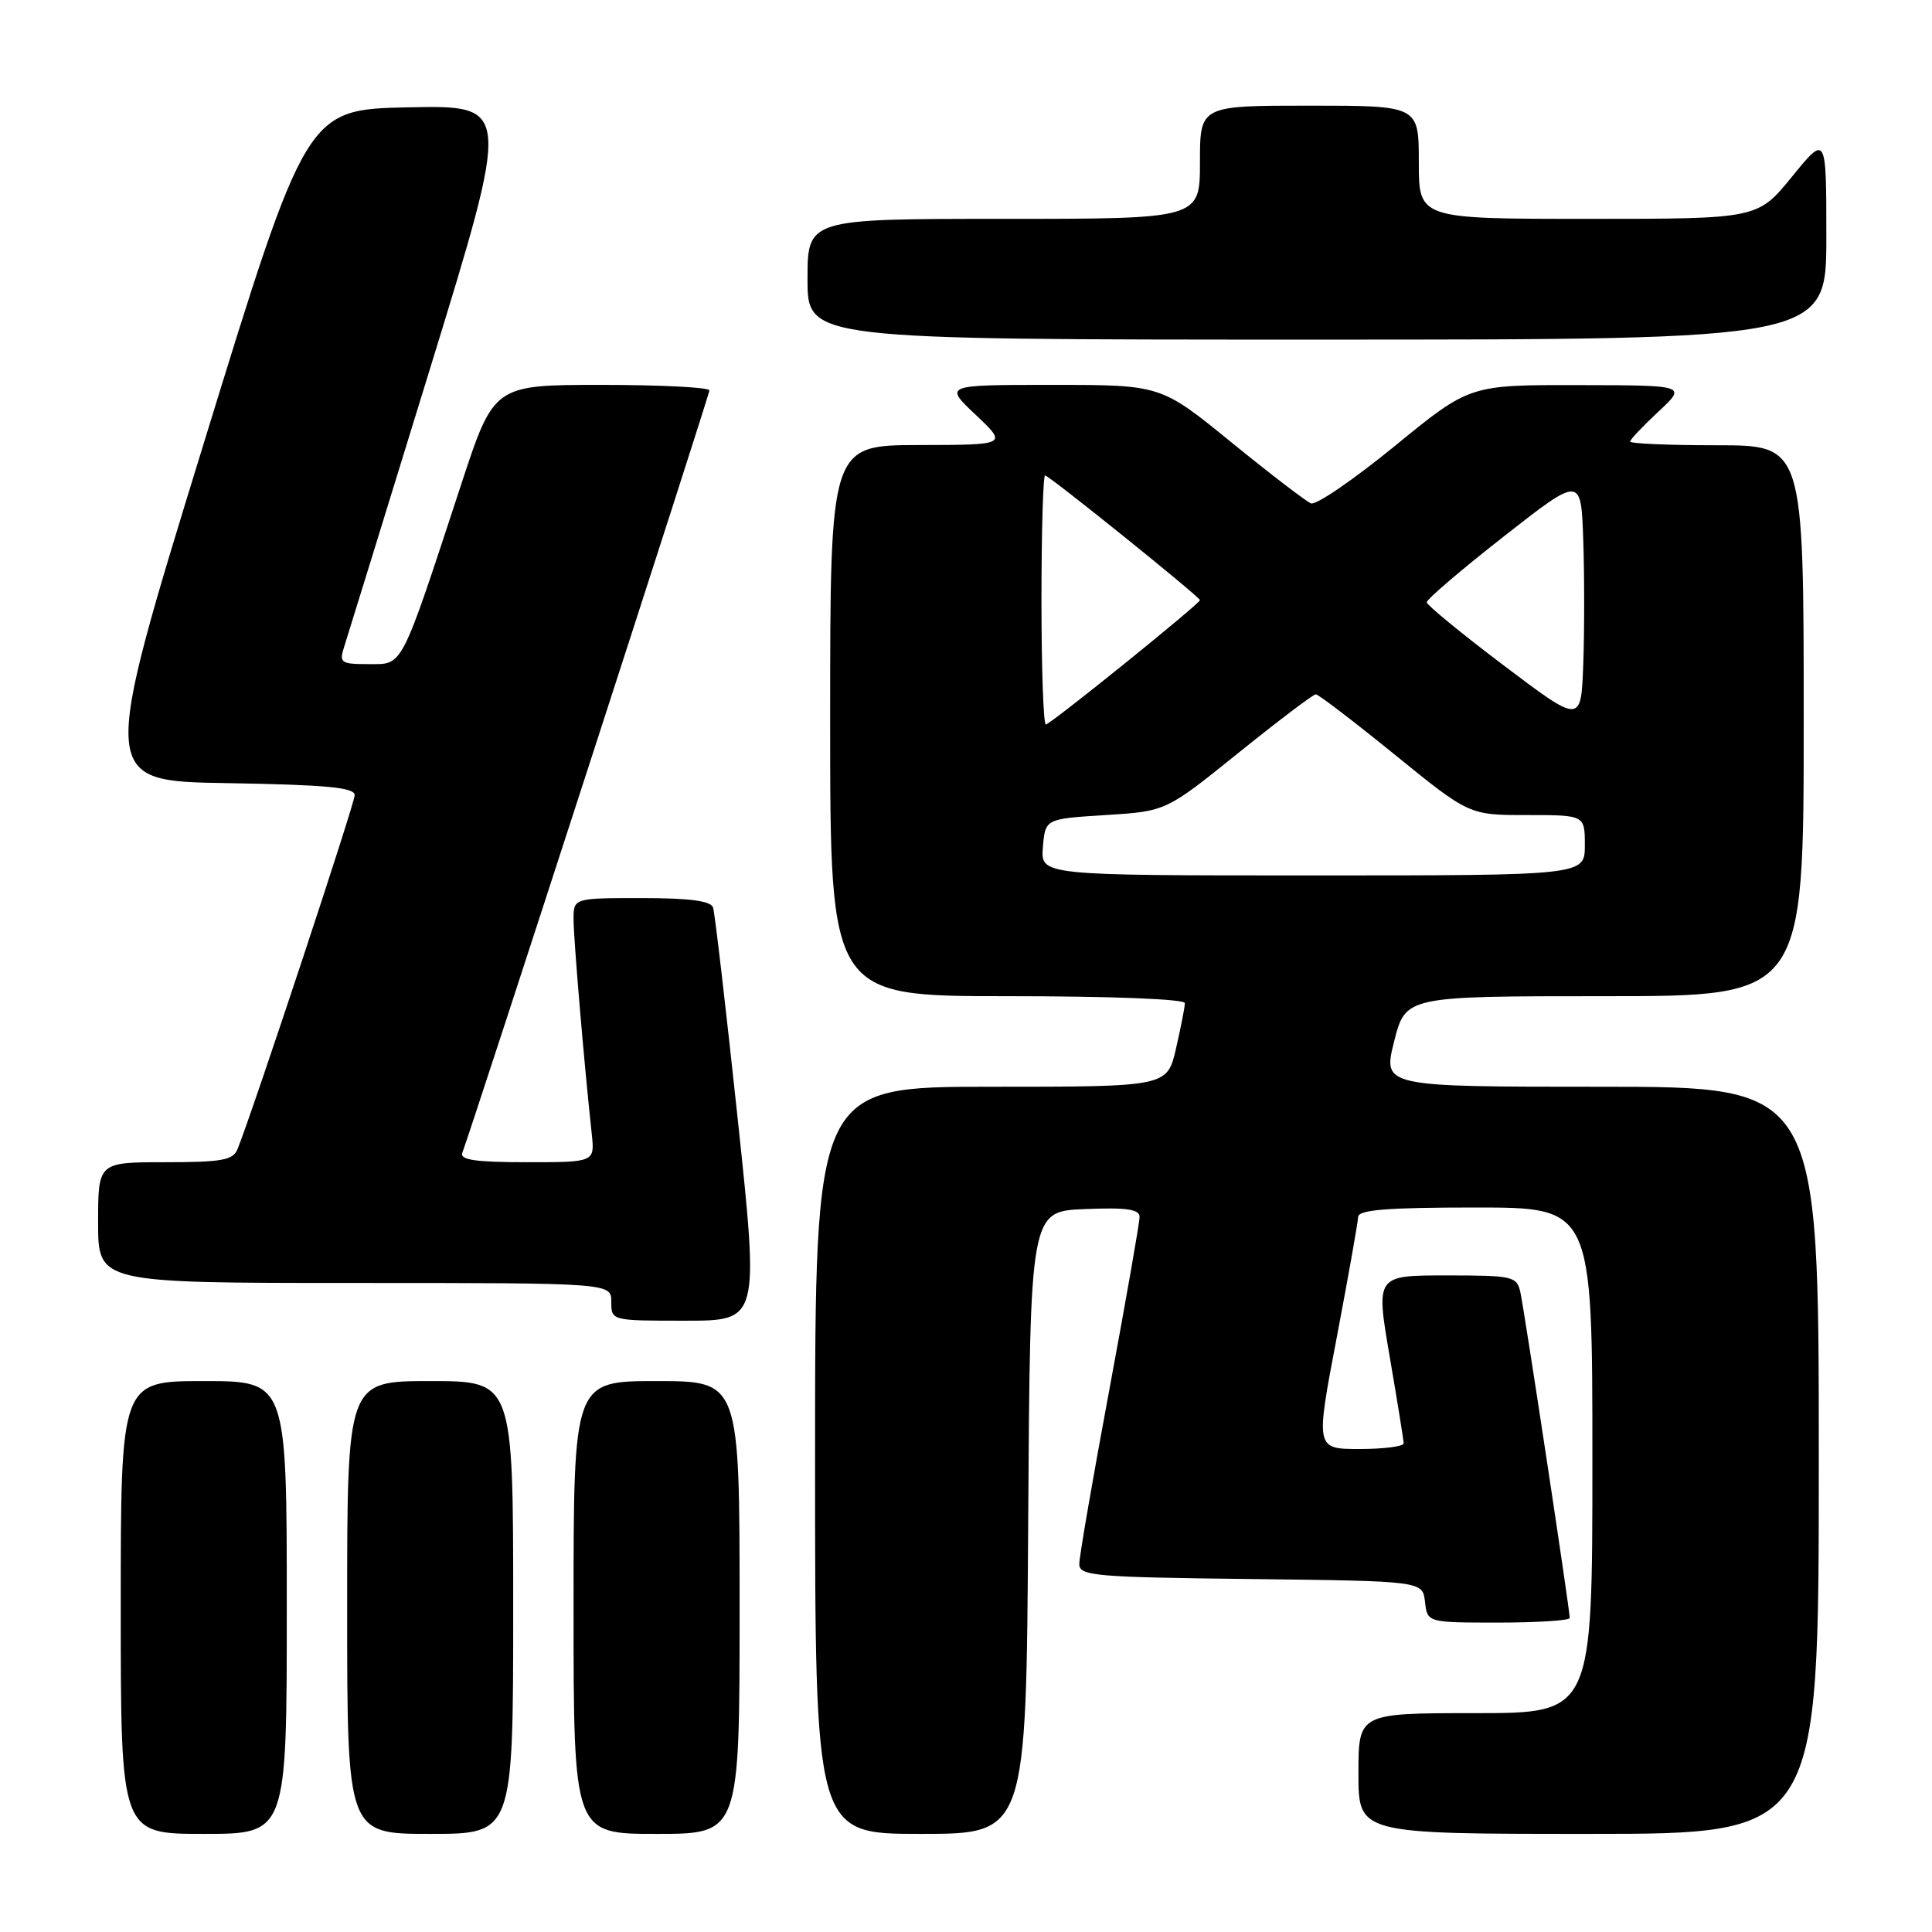 <?xml version="1.0" encoding="UTF-8" standalone="no"?>
<!DOCTYPE svg PUBLIC "-//W3C//DTD SVG 1.1//EN" "http://www.w3.org/Graphics/SVG/1.1/DTD/svg11.dtd" >
<svg xmlns="http://www.w3.org/2000/svg" xmlns:xlink="http://www.w3.org/1999/xlink" version="1.1" viewBox="0 0 256 256">
 <g >
 <path fill="currentColor"
d=" M 38.00 213.00 C 38.00 183.00 38.00 183.00 27.00 183.00 C 16.00 183.00 16.00 183.00 16.00 213.00 C 16.00 243.00 16.00 243.00 27.00 243.00 C 38.00 243.00 38.00 243.00 38.00 213.00 Z  M 68.00 213.00 C 68.00 183.00 68.00 183.00 57.00 183.00 C 46.00 183.00 46.00 183.00 46.00 213.00 C 46.00 243.00 46.00 243.00 57.00 243.00 C 68.00 243.00 68.00 243.00 68.00 213.00 Z  M 98.00 213.00 C 98.00 183.00 98.00 183.00 87.00 183.00 C 76.00 183.00 76.00 183.00 76.00 213.00 C 76.00 243.00 76.00 243.00 87.00 243.00 C 98.00 243.00 98.00 243.00 98.00 213.00 Z  M 136.24 201.75 C 136.50 160.50 136.50 160.50 143.75 160.21 C 149.31 159.98 151.00 160.23 151.00 161.26 C 151.00 162.00 149.20 172.26 147.01 184.05 C 144.81 195.85 143.01 206.28 143.01 207.23 C 143.00 208.81 144.94 208.99 165.75 209.23 C 188.50 209.50 188.50 209.50 188.82 212.25 C 189.13 215.00 189.13 215.00 198.57 215.00 C 203.75 215.00 208.00 214.72 208.00 214.39 C 208.00 213.30 201.98 173.58 201.46 171.25 C 200.99 169.11 200.49 169.00 191.63 169.00 C 182.30 169.00 182.30 169.00 184.14 179.75 C 185.15 185.66 185.99 190.84 185.99 191.25 C 186.00 191.66 183.37 192.00 180.16 192.00 C 174.31 192.00 174.31 192.00 177.12 177.25 C 178.66 169.14 179.94 161.94 179.96 161.25 C 179.99 160.31 183.79 160.00 195.50 160.00 C 211.00 160.00 211.00 160.00 211.00 193.50 C 211.00 227.00 211.00 227.00 195.50 227.00 C 180.00 227.00 180.00 227.00 180.00 235.00 C 180.00 243.00 180.00 243.00 210.50 243.00 C 241.00 243.00 241.00 243.00 241.00 193.50 C 241.00 144.00 241.00 144.00 212.11 144.00 C 183.22 144.00 183.22 144.00 184.73 138.00 C 186.25 132.00 186.25 132.00 212.62 132.00 C 239.00 132.00 239.00 132.00 239.00 95.50 C 239.00 59.00 239.00 59.00 227.50 59.00 C 221.18 59.00 216.00 58.78 216.00 58.51 C 216.00 58.25 217.69 56.46 219.75 54.54 C 223.50 51.05 223.50 51.05 209.11 51.03 C 194.72 51.00 194.72 51.00 184.83 59.09 C 179.38 63.54 174.38 66.97 173.71 66.70 C 173.05 66.43 168.30 62.79 163.16 58.61 C 153.83 51.00 153.83 51.00 139.45 51.00 C 125.08 51.00 125.08 51.00 129.29 54.97 C 133.50 58.95 133.50 58.95 121.75 58.97 C 110.00 59.00 110.00 59.00 110.00 95.50 C 110.00 132.00 110.00 132.00 133.50 132.00 C 147.21 132.00 157.00 132.38 157.00 132.92 C 157.00 133.43 156.47 136.13 155.83 138.92 C 154.66 144.00 154.66 144.00 131.33 144.00 C 108.00 144.00 108.00 144.00 108.00 193.50 C 108.00 243.00 108.00 243.00 121.99 243.00 C 135.98 243.00 135.98 243.00 136.24 201.75 Z  M 97.75 148.25 C 96.18 133.54 94.72 120.94 94.48 120.25 C 94.19 119.37 91.36 119.00 85.03 119.00 C 76.00 119.00 76.00 119.00 76.00 121.83 C 76.00 124.39 77.39 140.85 78.41 150.25 C 78.81 154.00 78.81 154.00 69.80 154.00 C 63.00 154.00 60.90 153.69 61.26 152.75 C 62.68 148.96 94.00 52.34 94.00 51.73 C 94.00 51.33 87.57 51.00 79.72 51.00 C 65.44 51.00 65.44 51.00 61.09 64.25 C 53.00 88.89 53.46 88.00 48.86 88.00 C 45.17 88.00 44.92 87.83 45.59 85.75 C 45.99 84.51 51.13 67.85 57.02 48.72 C 67.71 13.95 67.71 13.95 54.16 14.22 C 40.61 14.50 40.61 14.50 26.92 59.00 C 13.23 103.50 13.23 103.50 30.12 103.77 C 43.22 103.99 47.00 104.34 47.00 105.36 C 47.00 106.46 33.61 146.92 31.48 152.25 C 30.89 153.73 29.43 154.00 21.89 154.00 C 13.00 154.00 13.00 154.00 13.00 162.00 C 13.00 170.00 13.00 170.00 47.00 170.00 C 81.00 170.00 81.00 170.00 81.00 172.50 C 81.00 175.00 81.01 175.00 90.79 175.00 C 100.59 175.00 100.59 175.00 97.75 148.25 Z  M 242.00 31.41 C 242.00 17.82 242.00 17.82 237.45 23.41 C 232.89 29.00 232.89 29.00 210.45 29.00 C 188.00 29.00 188.00 29.00 188.00 21.50 C 188.00 14.00 188.00 14.00 173.50 14.00 C 159.00 14.00 159.00 14.00 159.00 21.50 C 159.00 29.00 159.00 29.00 133.00 29.00 C 107.00 29.00 107.00 29.00 107.00 37.00 C 107.00 45.00 107.00 45.00 174.50 45.00 C 242.00 45.00 242.00 45.00 242.00 31.41 Z  M 138.19 112.25 C 138.50 108.50 138.50 108.50 146.50 108.00 C 154.50 107.50 154.50 107.50 164.11 99.75 C 169.40 95.49 174.01 92.00 174.35 92.00 C 174.69 92.00 179.40 95.60 184.82 100.00 C 194.67 108.00 194.67 108.00 202.33 108.00 C 210.00 108.00 210.00 108.00 210.00 112.00 C 210.00 116.00 210.00 116.00 173.94 116.00 C 137.88 116.00 137.88 116.00 138.19 112.25 Z  M 138.00 79.50 C 138.00 70.42 138.22 63.00 138.48 63.00 C 139.01 63.00 159.00 79.10 159.00 79.52 C 159.00 79.99 139.16 96.00 138.58 96.00 C 138.26 96.00 138.00 88.58 138.00 79.50 Z  M 199.30 88.21 C 193.69 83.97 189.08 80.19 189.05 79.81 C 189.02 79.43 193.61 75.51 199.25 71.09 C 209.50 63.06 209.50 63.06 209.79 71.58 C 209.95 76.26 209.95 83.66 209.79 88.00 C 209.50 95.91 209.50 95.91 199.30 88.21 Z "/>
</g>
</svg>
